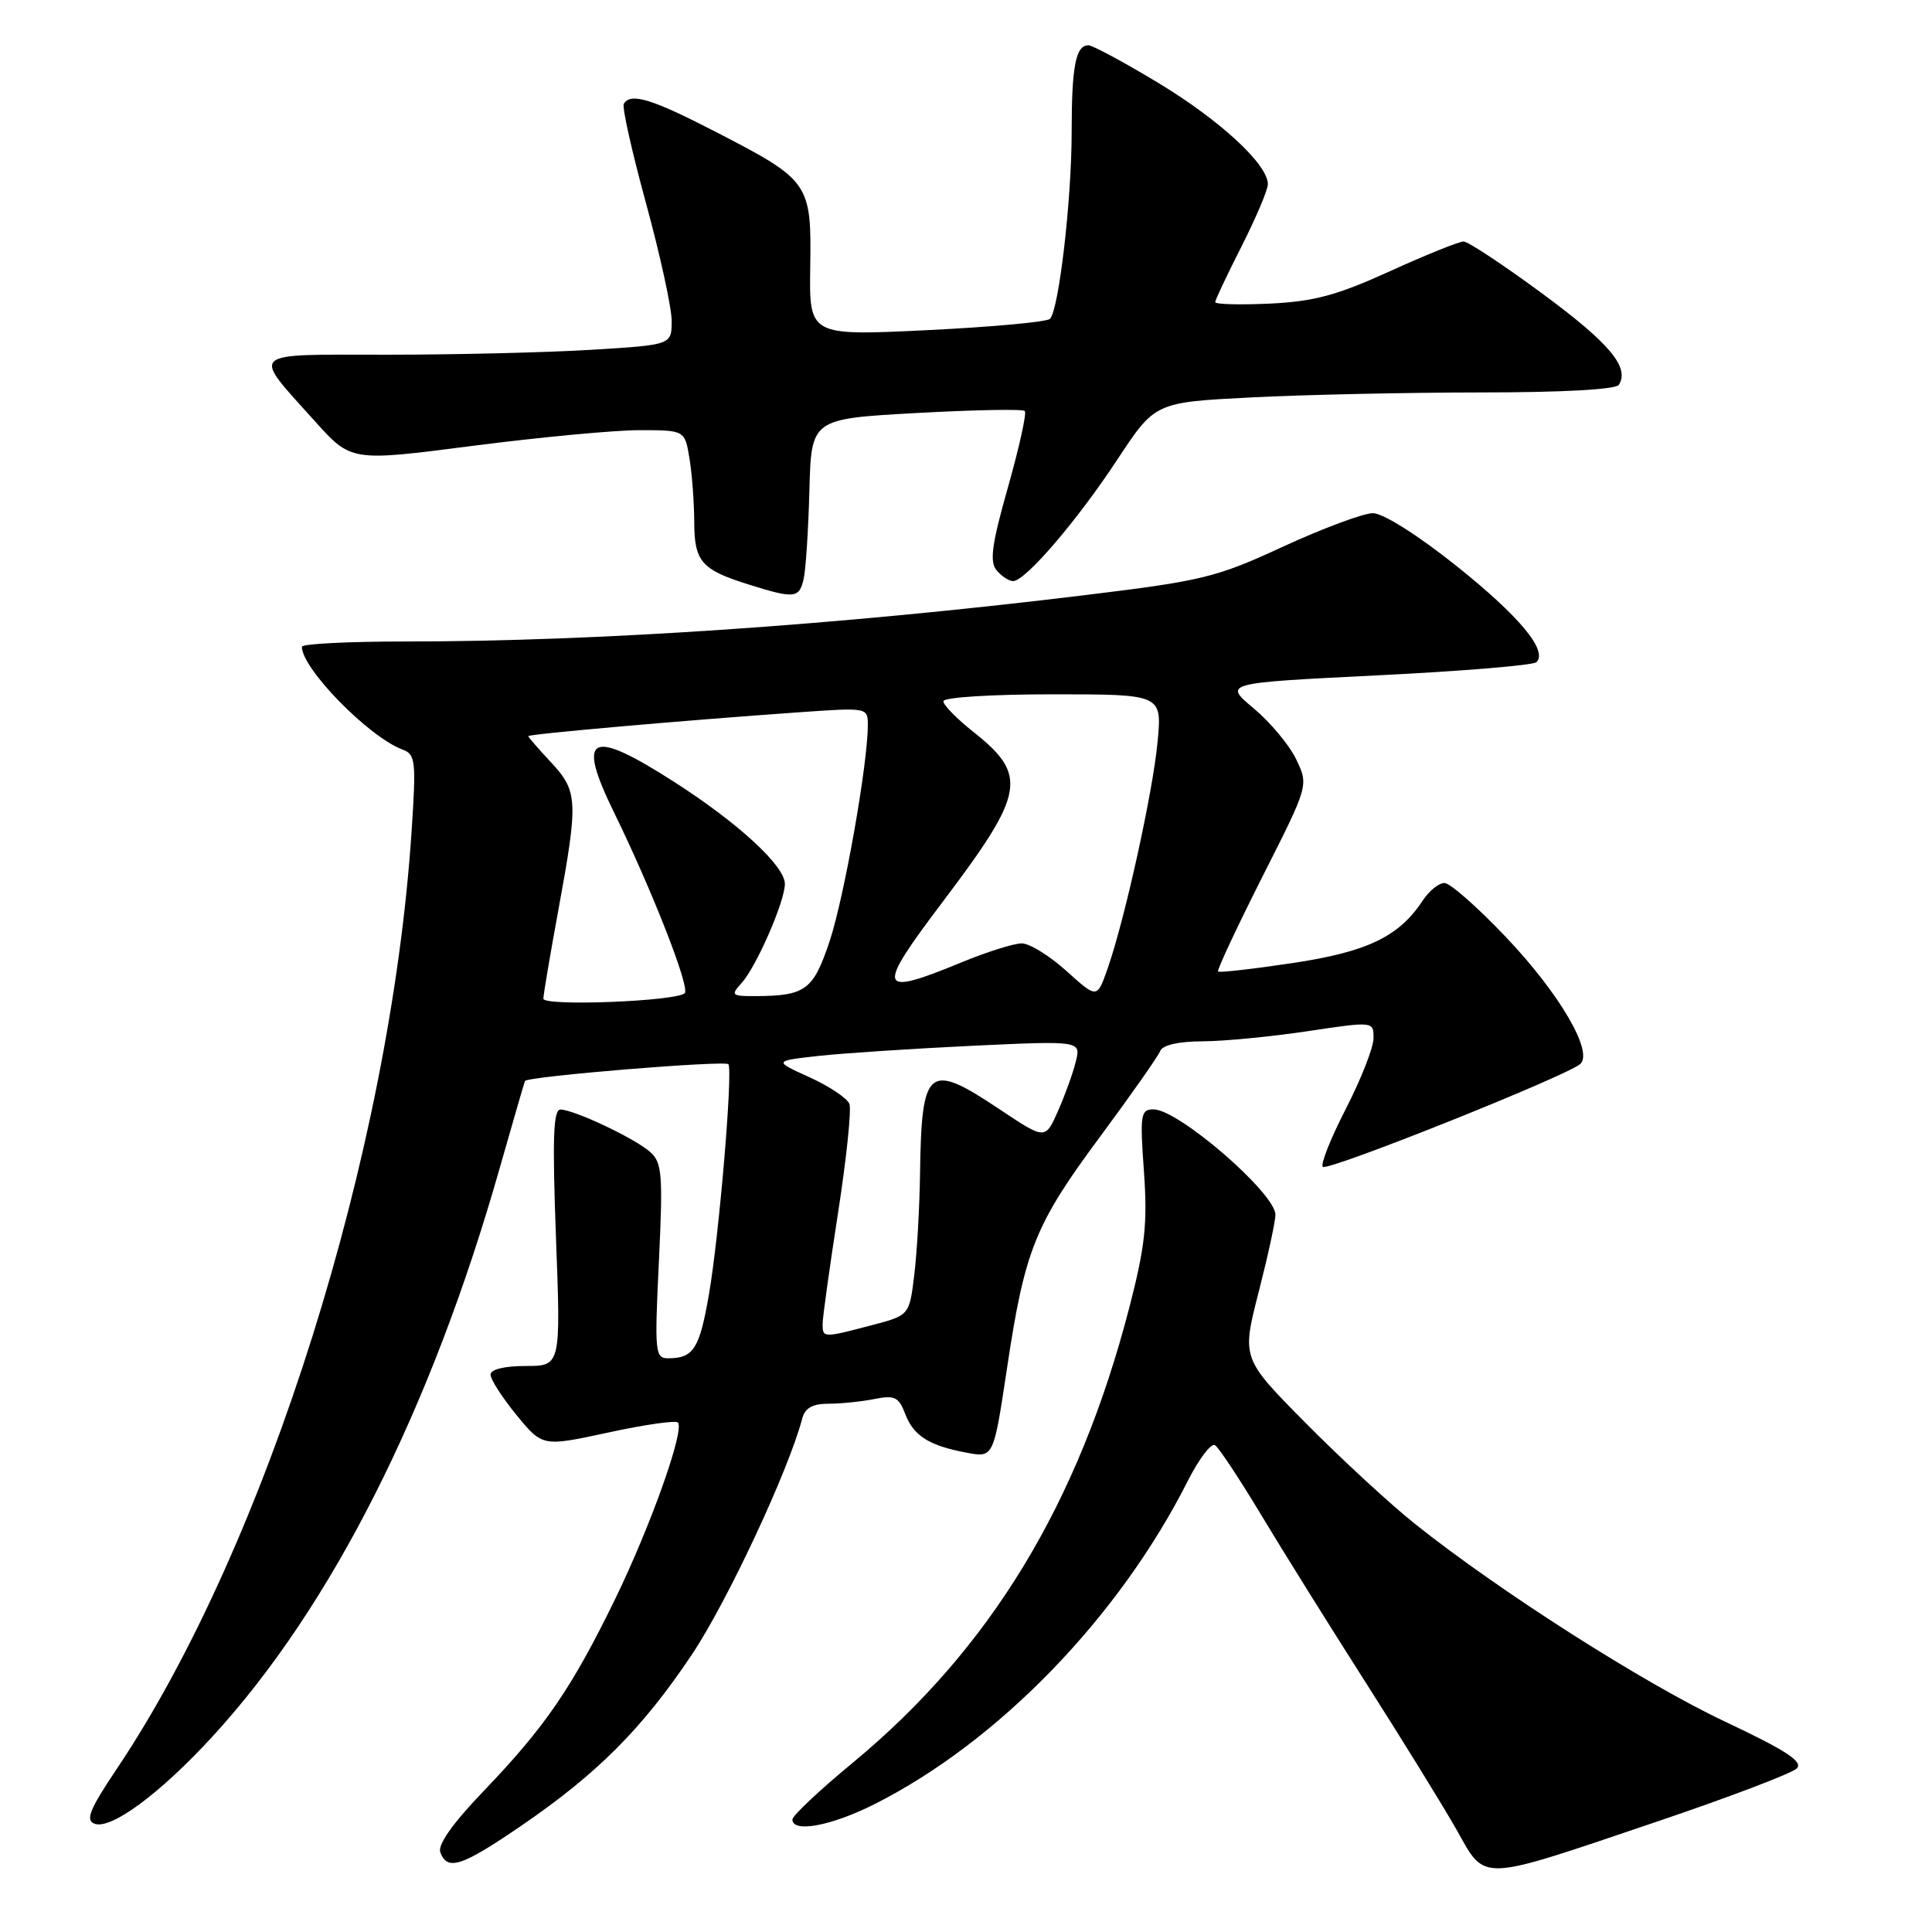 <?xml version="1.0" encoding="UTF-8" standalone="no"?>
<!DOCTYPE svg PUBLIC "-//W3C//DTD SVG 1.1//EN" "http://www.w3.org/Graphics/SVG/1.1/DTD/svg11.dtd" >
<svg xmlns="http://www.w3.org/2000/svg" xmlns:xlink="http://www.w3.org/1999/xlink" version="1.1" viewBox="0 0 256 256">
 <g >
 <path fill="currentColor"
d=" M 219.71 241.32 C 229.17 238.12 237.44 234.97 238.08 234.33 C 238.96 233.44 236.71 231.96 228.57 228.12 C 217.83 223.06 198.65 210.83 187.50 201.93 C 184.20 199.30 177.68 193.28 173.02 188.57 C 164.53 179.99 164.53 179.99 166.77 171.24 C 168.00 166.44 169.01 161.81 169.00 160.96 C 169.00 158.11 156.15 147.00 152.86 147.00 C 151.14 147.00 151.03 147.65 151.58 155.25 C 152.06 162.11 151.74 165.13 149.65 173.22 C 142.91 199.25 131.23 218.48 113.01 233.56 C 108.60 237.20 105.00 240.59 105.00 241.09 C 105.00 242.91 110.19 241.93 115.90 239.05 C 132.30 230.77 148.27 214.29 157.40 196.21 C 158.87 193.31 160.48 191.18 160.99 191.49 C 161.49 191.80 164.26 195.98 167.14 200.78 C 170.02 205.58 176.26 215.57 181.00 223.00 C 185.74 230.43 191.11 239.13 192.94 242.34 C 196.96 249.43 195.55 249.49 219.71 241.32 Z  M 69.07 241.92 C 79.17 235.01 85.13 229.03 91.69 219.22 C 96.37 212.22 104.51 194.80 106.30 187.96 C 106.66 186.57 107.67 186.00 109.78 186.00 C 111.41 186.00 114.15 185.72 115.85 185.38 C 118.54 184.84 119.09 185.11 119.93 187.32 C 121.05 190.26 123.08 191.55 128.09 192.49 C 131.65 193.16 131.65 193.16 133.43 181.33 C 135.79 165.58 137.13 162.25 145.84 150.52 C 149.91 145.02 153.46 139.96 153.73 139.27 C 154.03 138.48 156.15 137.99 159.36 137.98 C 162.19 137.97 168.44 137.36 173.25 136.64 C 182.00 135.33 182.00 135.33 182.00 137.56 C 182.00 138.79 180.35 142.99 178.34 146.91 C 176.33 150.82 174.95 154.28 175.28 154.61 C 175.91 155.25 207.87 142.47 209.42 140.96 C 211.12 139.30 206.61 131.62 199.62 124.25 C 195.84 120.26 192.14 117.00 191.40 117.00 C 190.65 117.00 189.37 118.04 188.54 119.30 C 185.39 124.10 181.21 126.12 171.28 127.61 C 166.02 128.40 161.57 128.90 161.40 128.73 C 161.23 128.56 163.86 122.94 167.24 116.24 C 173.40 104.07 173.40 104.07 171.77 100.65 C 170.88 98.77 168.34 95.72 166.13 93.87 C 162.11 90.50 162.11 90.50 182.48 89.49 C 193.68 88.94 203.18 88.15 203.59 87.74 C 205.13 86.21 201.30 81.62 192.90 74.92 C 187.84 70.89 183.26 68.00 181.92 68.00 C 180.66 68.00 175.32 69.99 170.06 72.41 C 161.12 76.54 159.39 76.96 143.50 78.89 C 111.10 82.83 79.26 85.00 53.75 85.00 C 46.19 85.00 40.00 85.31 40.00 85.70 C 40.00 88.60 48.90 97.69 53.36 99.33 C 55.06 99.96 55.16 100.85 54.53 110.26 C 51.72 152.60 35.30 204.82 15.51 234.33 C 11.88 239.74 11.29 241.18 12.52 241.65 C 14.70 242.48 21.21 237.67 28.20 230.05 C 43.93 212.89 57.12 186.78 66.21 154.79 C 67.98 148.58 69.49 143.38 69.56 143.24 C 69.88 142.62 96.17 140.47 96.52 141.02 C 97.12 142.00 95.28 163.81 93.94 171.50 C 92.70 178.69 91.90 179.96 88.60 179.98 C 86.79 180.00 86.72 179.34 87.31 167.12 C 87.85 155.70 87.73 154.06 86.19 152.68 C 84.23 150.89 76.13 147.06 74.27 147.02 C 73.31 147.00 73.18 150.83 73.67 164.00 C 74.31 181.00 74.31 181.00 69.66 181.00 C 66.82 181.00 65.00 181.45 65.00 182.15 C 65.00 182.78 66.55 185.19 68.44 187.50 C 71.89 191.70 71.89 191.70 80.58 189.82 C 85.36 188.78 89.52 188.18 89.82 188.49 C 90.76 189.43 86.24 202.16 81.50 211.90 C 75.80 223.61 72.23 228.82 64.19 237.21 C 59.96 241.62 57.96 244.44 58.35 245.46 C 59.30 247.94 61.19 247.31 69.07 241.92 Z  M 106.48 76.75 C 106.77 75.51 107.11 70.22 107.25 65.00 C 107.50 55.50 107.50 55.50 121.40 54.73 C 129.04 54.31 135.52 54.18 135.79 54.46 C 136.06 54.73 135.06 59.26 133.57 64.53 C 131.42 72.10 131.10 74.42 132.05 75.56 C 132.71 76.35 133.69 77.00 134.24 77.00 C 135.86 77.00 142.69 69.04 148.05 60.90 C 153.05 53.31 153.05 53.31 165.78 52.66 C 172.77 52.30 186.46 52.01 196.19 52.00 C 207.01 52.00 214.12 51.61 214.51 50.99 C 215.95 48.66 213.30 45.50 204.43 38.95 C 199.25 35.13 194.53 32.00 193.93 32.00 C 193.33 32.00 188.94 33.77 184.17 35.94 C 177.16 39.13 174.11 39.95 168.25 40.23 C 164.26 40.41 161.01 40.33 161.02 40.03 C 161.03 39.74 162.60 36.41 164.52 32.63 C 166.43 28.85 168.00 25.15 168.00 24.41 C 168.00 21.79 161.69 15.95 153.52 11.01 C 148.95 8.25 144.77 6.00 144.22 6.00 C 142.54 6.00 142.00 8.78 142.00 17.51 C 142.00 26.47 140.31 41.02 139.13 42.25 C 138.73 42.66 131.39 43.33 122.81 43.75 C 107.22 44.50 107.22 44.50 107.36 35.36 C 107.53 24.26 107.28 23.90 94.97 17.54 C 86.37 13.10 83.59 12.24 82.66 13.75 C 82.40 14.16 83.73 20.09 85.60 26.93 C 87.47 33.76 89.00 40.78 89.00 42.52 C 89.00 45.70 89.00 45.70 78.34 46.35 C 72.48 46.71 60.32 47.00 51.31 47.00 C 32.59 47.00 33.26 46.38 41.74 55.83 C 46.53 61.16 46.53 61.16 62.61 59.08 C 71.46 57.94 81.41 57.00 84.72 57.00 C 90.74 57.00 90.74 57.00 91.36 60.75 C 91.70 62.81 91.98 66.58 91.99 69.13 C 92.00 74.41 92.93 75.48 99.14 77.43 C 105.25 79.35 105.89 79.29 106.48 76.75 Z  M 109.00 175.43 C 109.00 174.57 109.92 167.97 111.04 160.75 C 112.16 153.54 112.84 147.02 112.55 146.27 C 112.26 145.52 109.88 143.93 107.26 142.74 C 102.50 140.58 102.50 140.58 108.50 139.91 C 111.80 139.55 120.97 138.95 128.87 138.57 C 143.24 137.90 143.24 137.90 142.54 140.70 C 142.16 142.24 141.09 145.19 140.17 147.26 C 138.50 151.02 138.50 151.02 132.50 147.02 C 122.98 140.65 122.11 141.34 121.91 155.50 C 121.85 159.90 121.51 165.93 121.15 168.89 C 120.50 174.29 120.50 174.29 115.50 175.60 C 109.07 177.29 109.00 177.29 109.00 175.43 Z  M 72.00 132.33 C 72.00 131.81 72.90 126.49 74.00 120.50 C 76.64 106.12 76.58 104.83 73.00 101.00 C 71.35 99.23 70.00 97.68 70.00 97.54 C 70.00 97.27 90.55 95.46 105.75 94.39 C 115.00 93.74 115.00 93.74 114.99 96.12 C 114.98 101.28 111.87 118.83 109.95 124.65 C 107.77 131.20 106.76 131.96 100.10 131.99 C 96.92 132.00 96.79 131.88 98.27 130.25 C 100.23 128.09 104.00 119.44 104.00 117.12 C 104.00 114.74 97.83 109.05 89.32 103.60 C 78.16 96.44 76.33 97.37 81.36 107.65 C 86.41 117.97 91.46 130.87 90.73 131.60 C 89.65 132.68 72.00 133.37 72.00 132.33 Z  M 141.31 128.66 C 139.08 126.65 136.41 125.00 135.38 125.00 C 134.35 125.01 130.80 126.12 127.50 127.48 C 116.21 132.13 115.96 131.34 125.00 119.38 C 135.83 105.04 136.24 102.73 128.95 96.96 C 126.78 95.24 125.00 93.42 125.00 92.92 C 125.00 92.40 131.38 92.00 139.48 92.00 C 153.97 92.00 153.97 92.00 153.39 98.25 C 152.78 104.90 149.03 121.91 146.74 128.41 C 145.36 132.32 145.36 132.32 141.31 128.66 Z "/>
</g>
</svg>